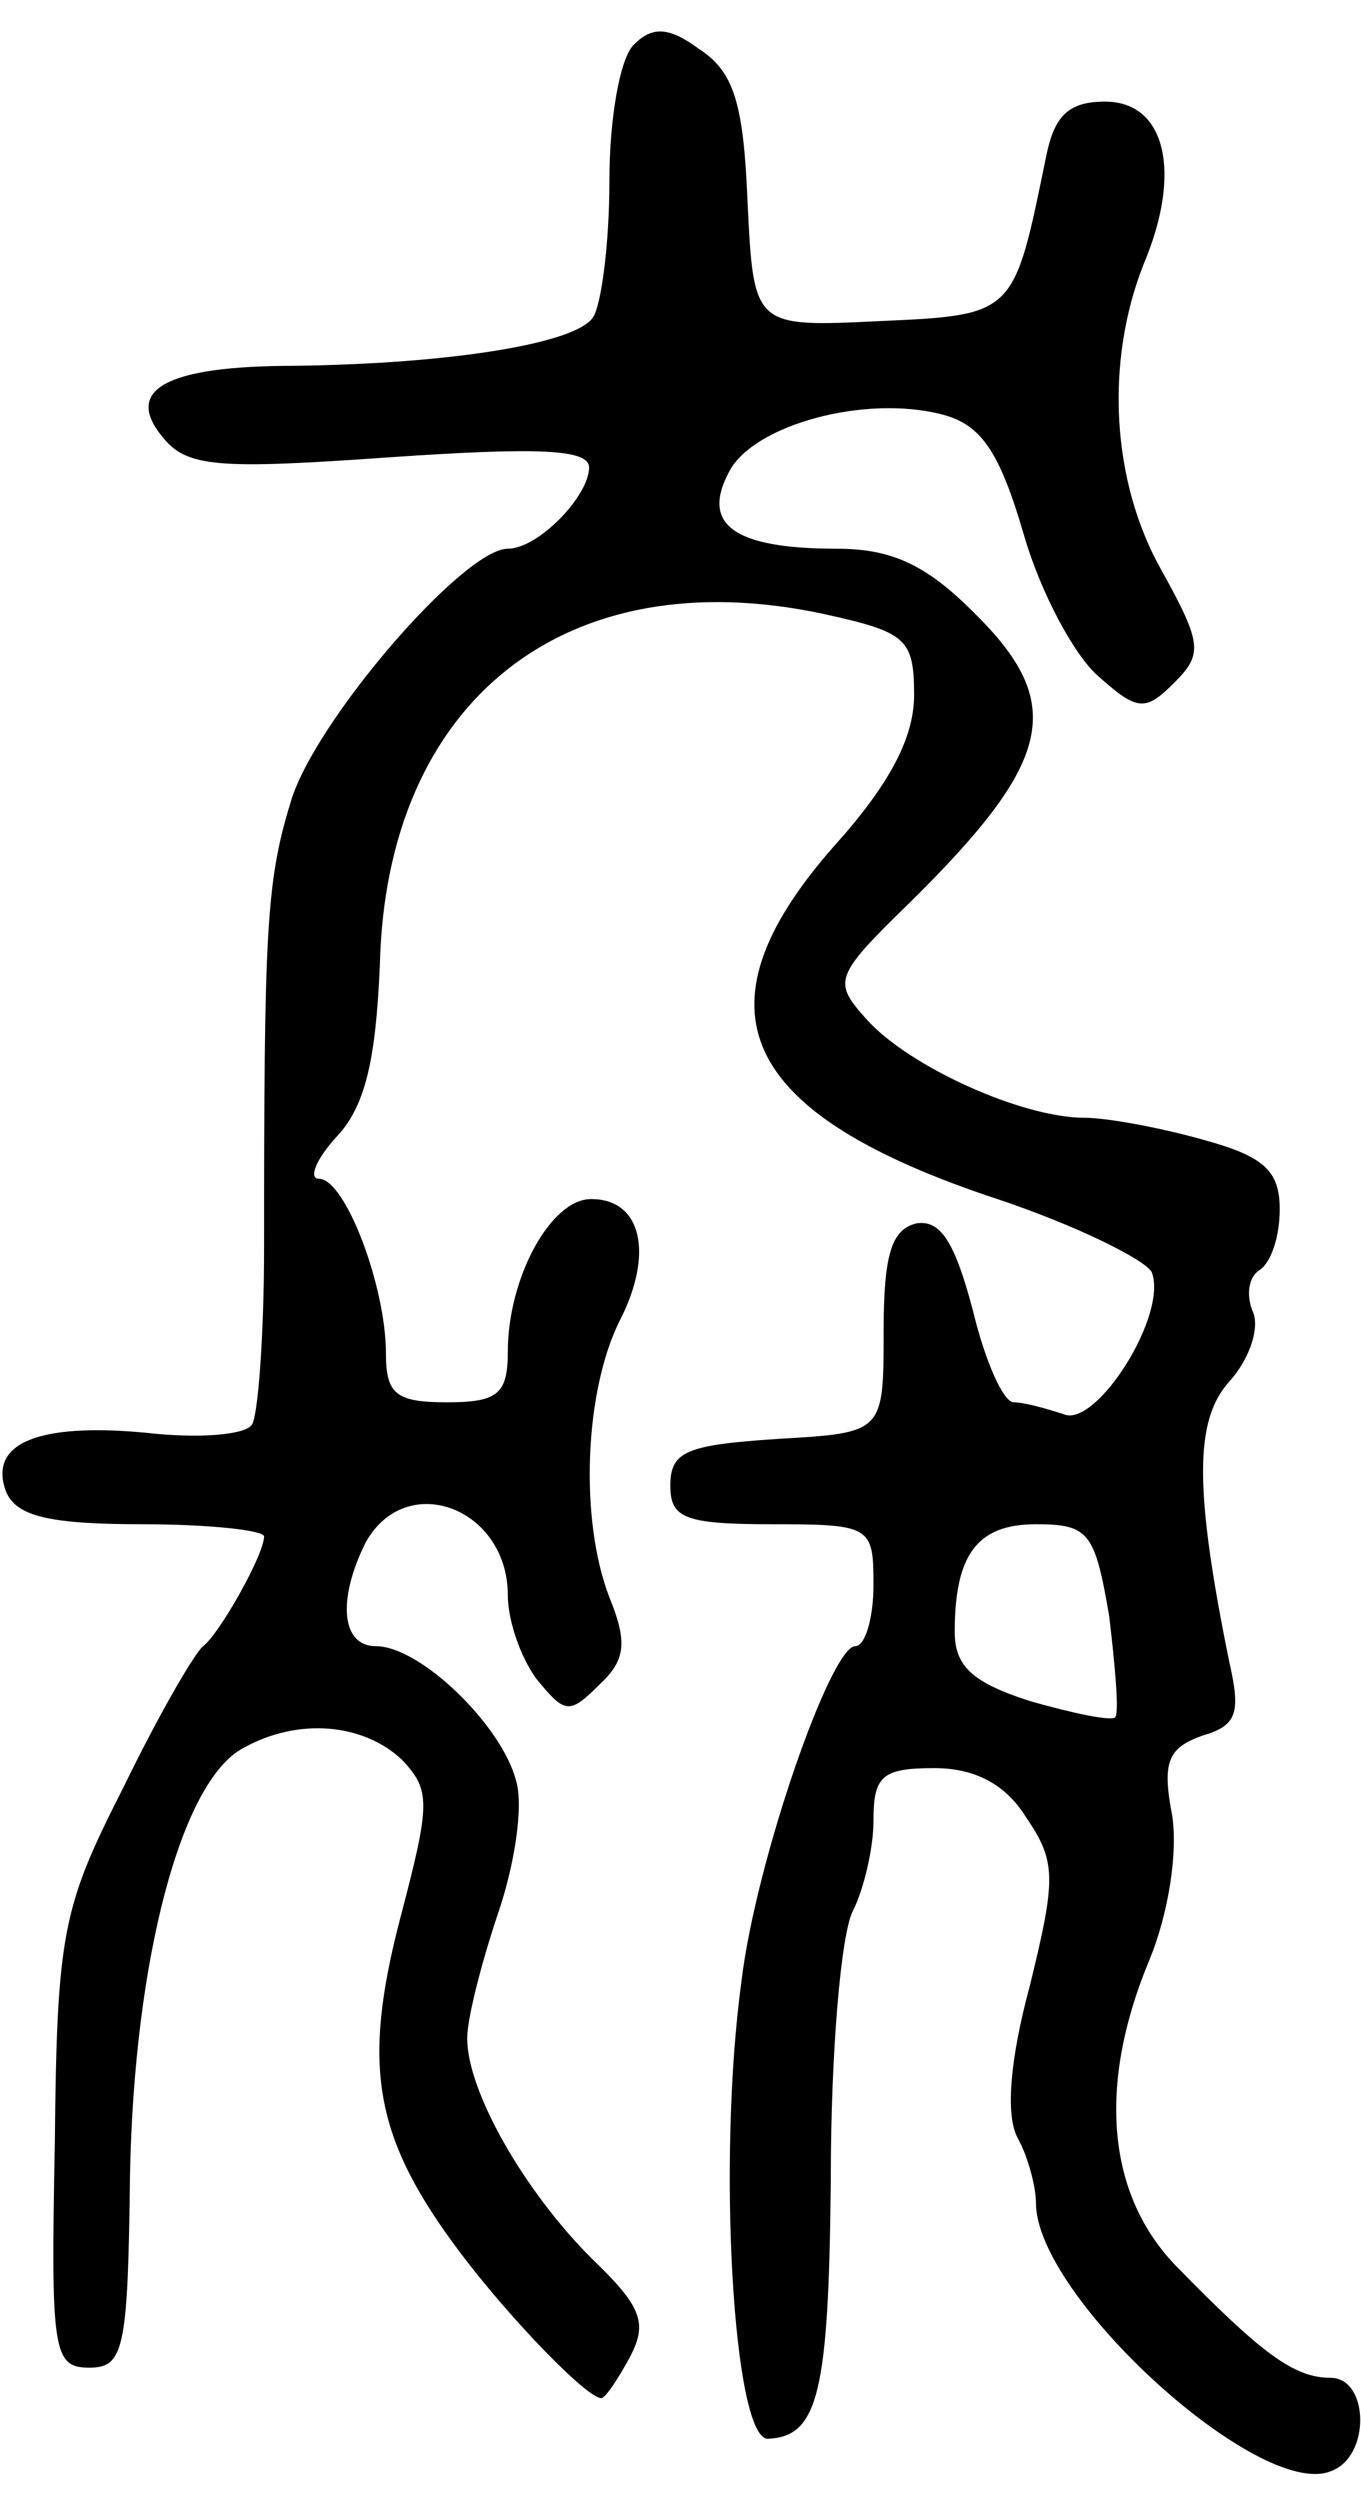 <svg version="1.0" xmlns="http://www.w3.org/2000/svg"
 width="67pt" height="123pt" viewBox="0 0 67 123"
 preserveAspectRatio="xMidYMid meet">
<g transform="translate(0,123) scale(0.1,-0.1)"
fill="#000000" stroke="none">
<path d="M312 1208 c-7 -7 -12 -37 -12 -67 0 -31 -4 -61 -8 -67 -8 -13 -70
-23 -147 -24 -64 0 -84 -12 -65 -35 12 -15 27 -16 112 -10 73 5 98 4 98 -5 0
-14 -25 -40 -40 -40 -22 0 -96 -86 -107 -125 -12 -39 -13 -64 -13 -219 0 -43
-3 -83 -6 -87 -3 -5 -26 -7 -52 -4 -53 5 -78 -5 -69 -29 5 -12 21 -16 67 -16
33 0 60 -3 60 -6 0 -9 -22 -48 -30 -54 -4 -3 -22 -34 -39 -69 -30 -59 -33 -71
-34 -175 -2 -103 -1 -111 17 -111 17 0 19 9 20 95 2 105 25 194 56 210 27 15
59 12 78 -6 14 -15 14 -21 -1 -78 -19 -73 -13 -108 30 -165 25 -33 62 -71 69
-71 2 0 8 9 14 20 9 17 6 25 -19 49 -33 33 -61 82 -61 108 0 10 7 37 15 61 8
23 13 53 9 66 -7 27 -47 66 -69 66 -17 0 -19 23 -5 51 20 36 70 17 70 -26 0
-12 6 -30 14 -41 14 -17 16 -18 31 -3 13 12 14 21 5 43 -15 39 -12 102 5 136
17 33 11 60 -14 60 -20 0 -41 -39 -41 -75 0 -21 -5 -25 -30 -25 -25 0 -30 4
-30 24 0 33 -20 86 -33 86 -5 0 -2 9 9 21 14 15 19 38 21 84 3 130 91 200 218
173 41 -9 45 -12 45 -40 0 -21 -12 -44 -40 -75 -70 -80 -46 -131 81 -173 39
-13 73 -30 76 -36 8 -21 -27 -76 -43 -70 -9 3 -20 6 -25 6 -5 0 -14 20 -20 45
-9 34 -16 45 -28 43 -12 -3 -16 -15 -16 -53 0 -50 0 -50 -52 -53 -45 -3 -53
-6 -53 -23 0 -16 7 -19 50 -19 49 0 50 -1 50 -30 0 -16 -4 -30 -9 -30 -12 0
-49 -106 -56 -165 -12 -88 -4 -225 13 -225 25 1 30 23 31 128 0 62 5 121 11
132 5 10 10 30 10 44 0 22 4 26 30 26 20 0 35 -8 45 -24 15 -22 15 -30 2 -83
-10 -37 -12 -64 -6 -75 5 -9 9 -24 9 -32 0 -46 110 -146 145 -132 20 7 19 46
0 46 -18 0 -34 12 -76 55 -34 35 -39 89 -13 151 9 22 14 52 11 71 -5 26 -2 33
15 39 17 5 19 11 13 37 -17 84 -17 118 0 137 10 11 15 26 12 34 -4 9 -2 18 3
21 6 4 10 17 10 30 0 19 -8 26 -37 34 -21 6 -48 11 -59 11 -31 0 -86 25 -107
48 -17 19 -17 21 21 58 71 70 77 98 31 143 -23 23 -40 31 -67 31 -51 0 -67 12
-53 38 12 23 67 38 105 28 19 -5 28 -18 40 -59 8 -28 25 -60 37 -70 19 -17 23
-17 37 -3 14 14 14 19 -6 55 -25 44 -28 103 -9 151 19 45 11 80 -19 80 -18 0
-25 -7 -29 -27 -16 -78 -15 -78 -82 -81 -62 -3 -62 -3 -65 59 -2 49 -7 64 -24
75 -15 11 -23 11 -32 2z m234 -773 c3 -25 5 -48 3 -50 -2 -2 -21 2 -42 8 -28
9 -37 17 -37 34 0 38 11 53 40 53 26 0 29 -4 36 -45z"/>
</g>
</svg>
